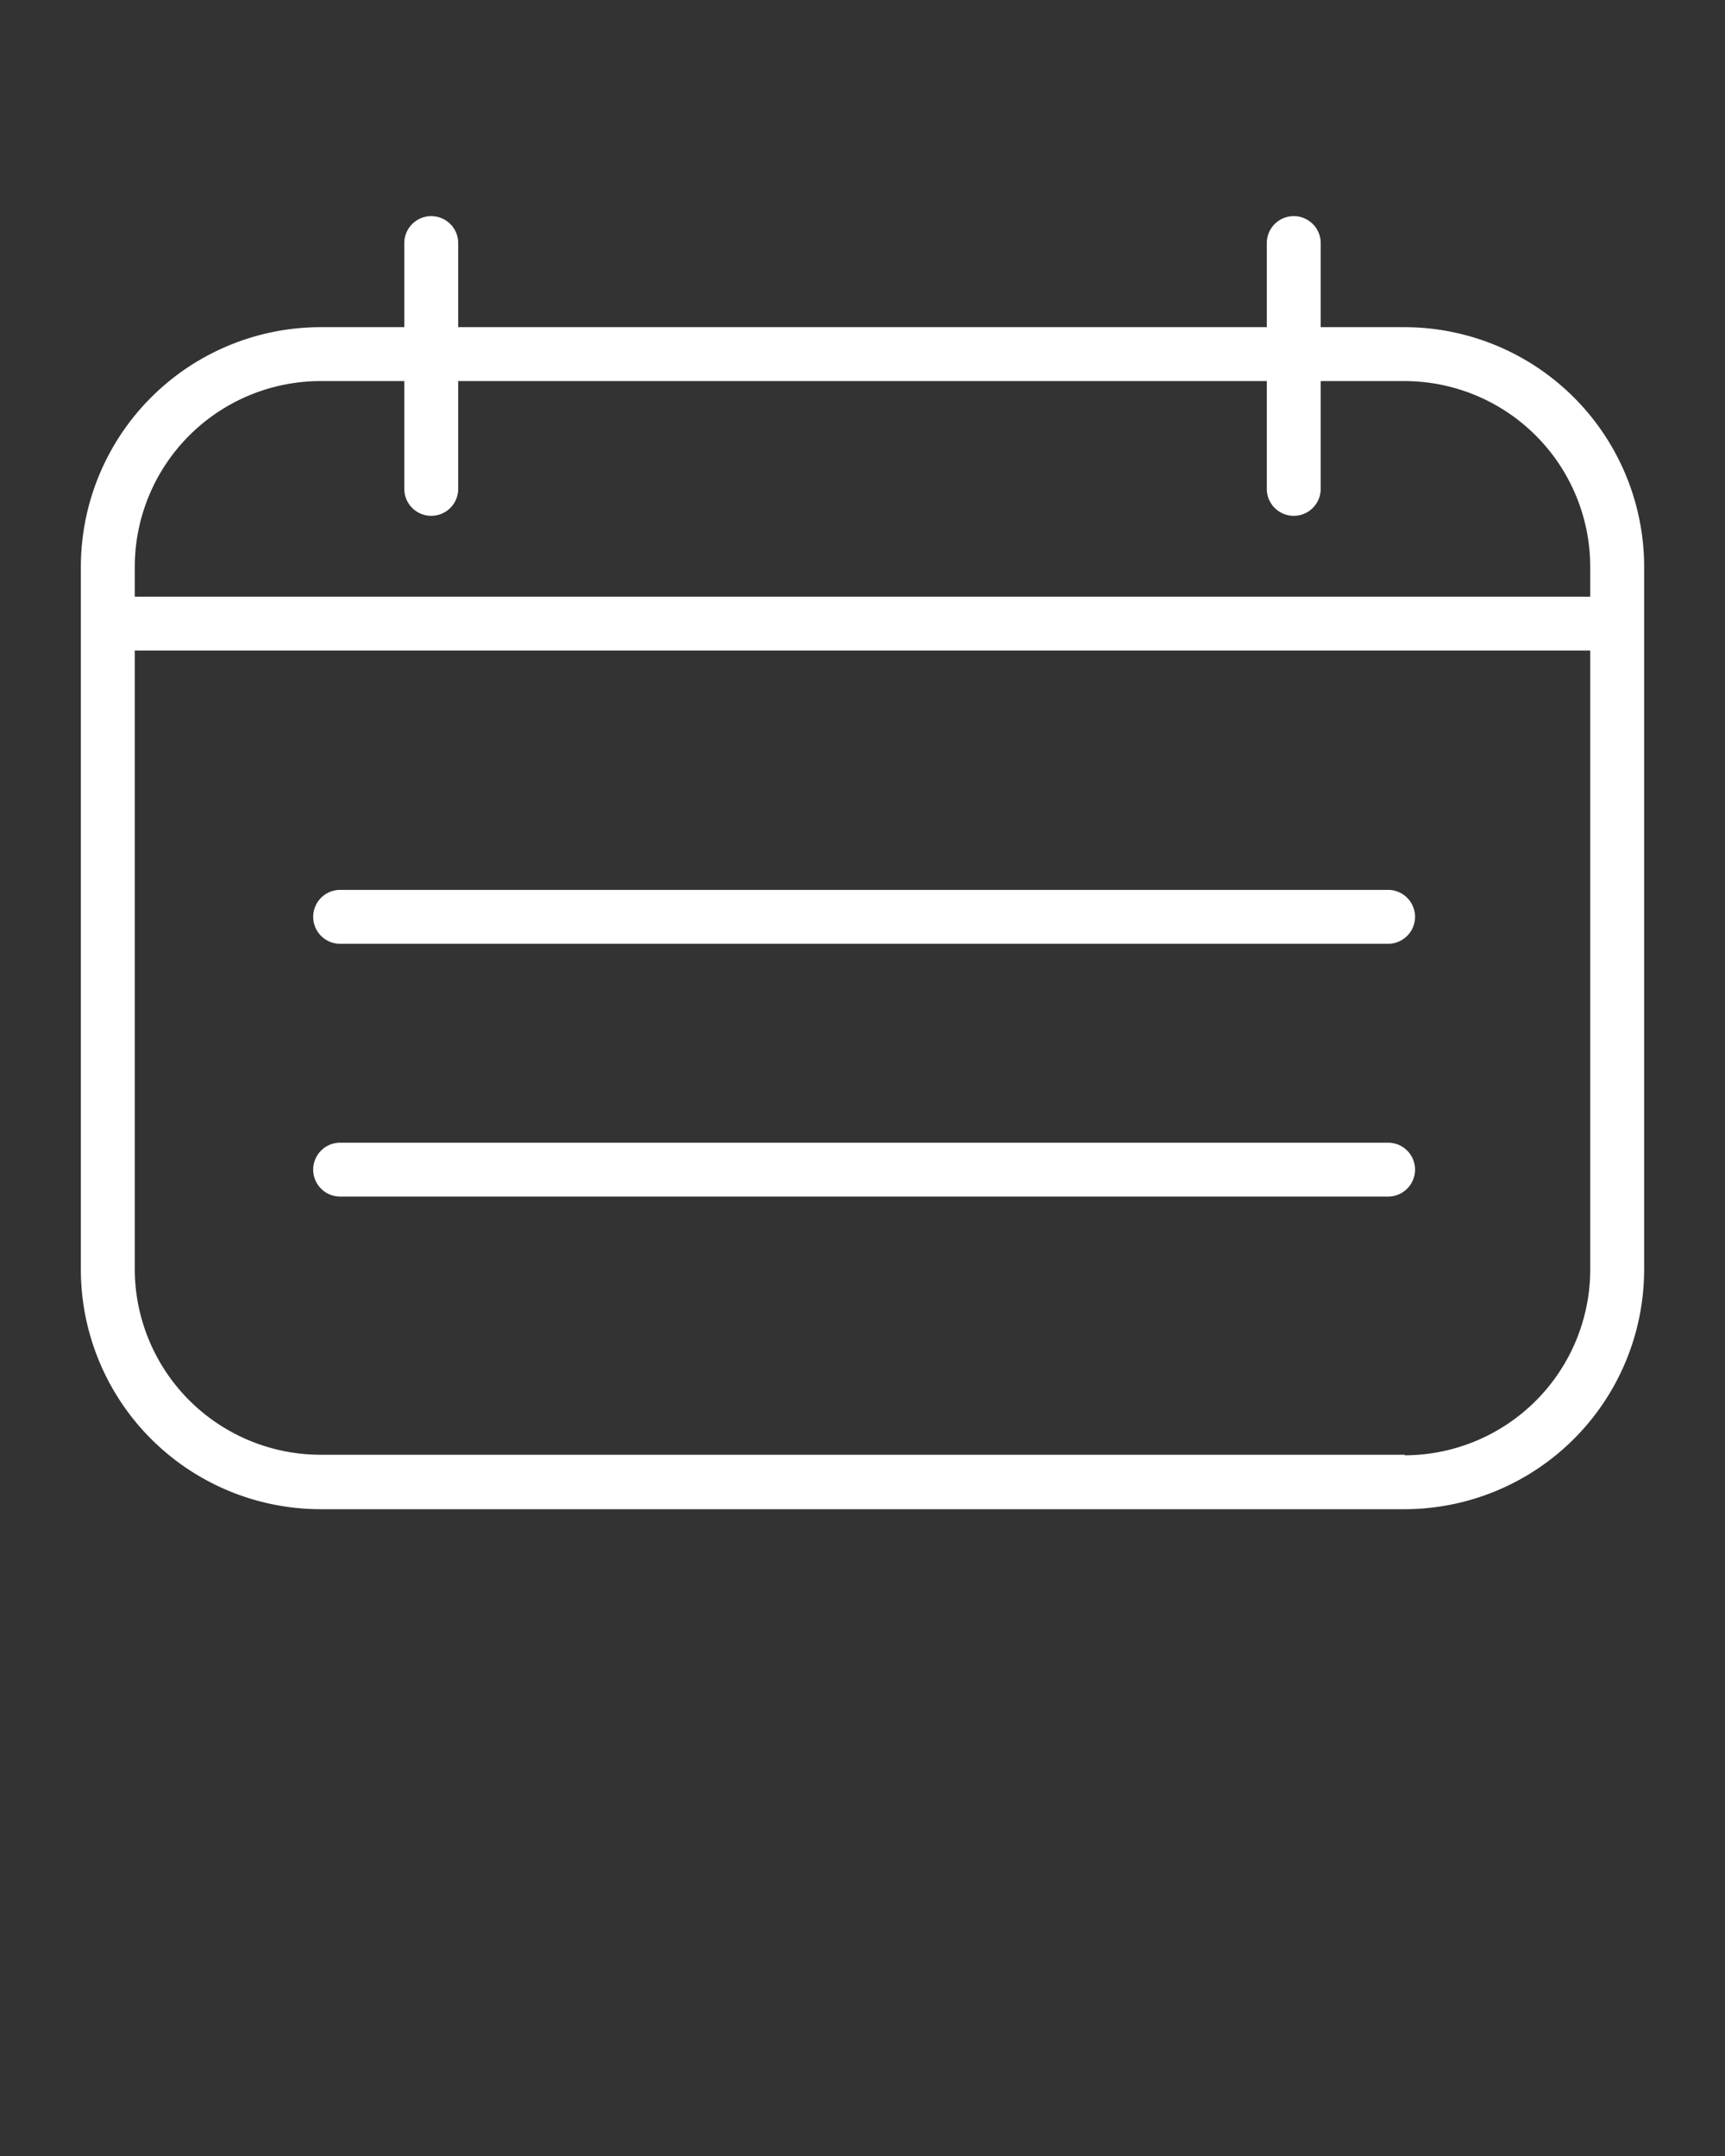 <svg xmlns="http://www.w3.org/2000/svg" data-name="Layer 1" fill="#ffffff" viewBox="0 0 32 40" x="0px" y="0px"><rect x="0" y="0" width="32" height="40" fill="#333333" stroke="none"/><title>Travelling</title><path d="M26.06,6.07H24.5V4.51a0.5,0.5,0,0,0-1,0V6.07H8.5V4.51a0.5,0.5,0,0,0-1,0V6.07H5.94A4.45,4.45,0,0,0,1.5,10.52v13A4.45,4.45,0,0,0,5.94,28H26.06a4.45,4.45,0,0,0,4.44-4.44v-13A4.45,4.45,0,0,0,26.06,6.07Zm0,20.92H5.94A3.45,3.45,0,0,1,2.5,23.55V12.07h27V23.55A3.45,3.45,0,0,1,26.06,27ZM29.5,11.07H2.5V10.52A3.45,3.45,0,0,1,5.94,7.07H7.5v2a0.5,0.5,0,0,0,1,0v-2h15v2a0.5,0.5,0,0,0,1,0v-2h1.56a3.45,3.45,0,0,1,3.44,3.44v0.56Z"/><path d="M25.75,16.51H6.31a0.5,0.5,0,0,0,0,1H25.75A0.5,0.5,0,0,0,25.75,16.51Z"/><path d="M25.75,21.2H6.31a0.5,0.5,0,0,0,0,1H25.75A0.5,0.5,0,0,0,25.75,21.2Z"/></svg>